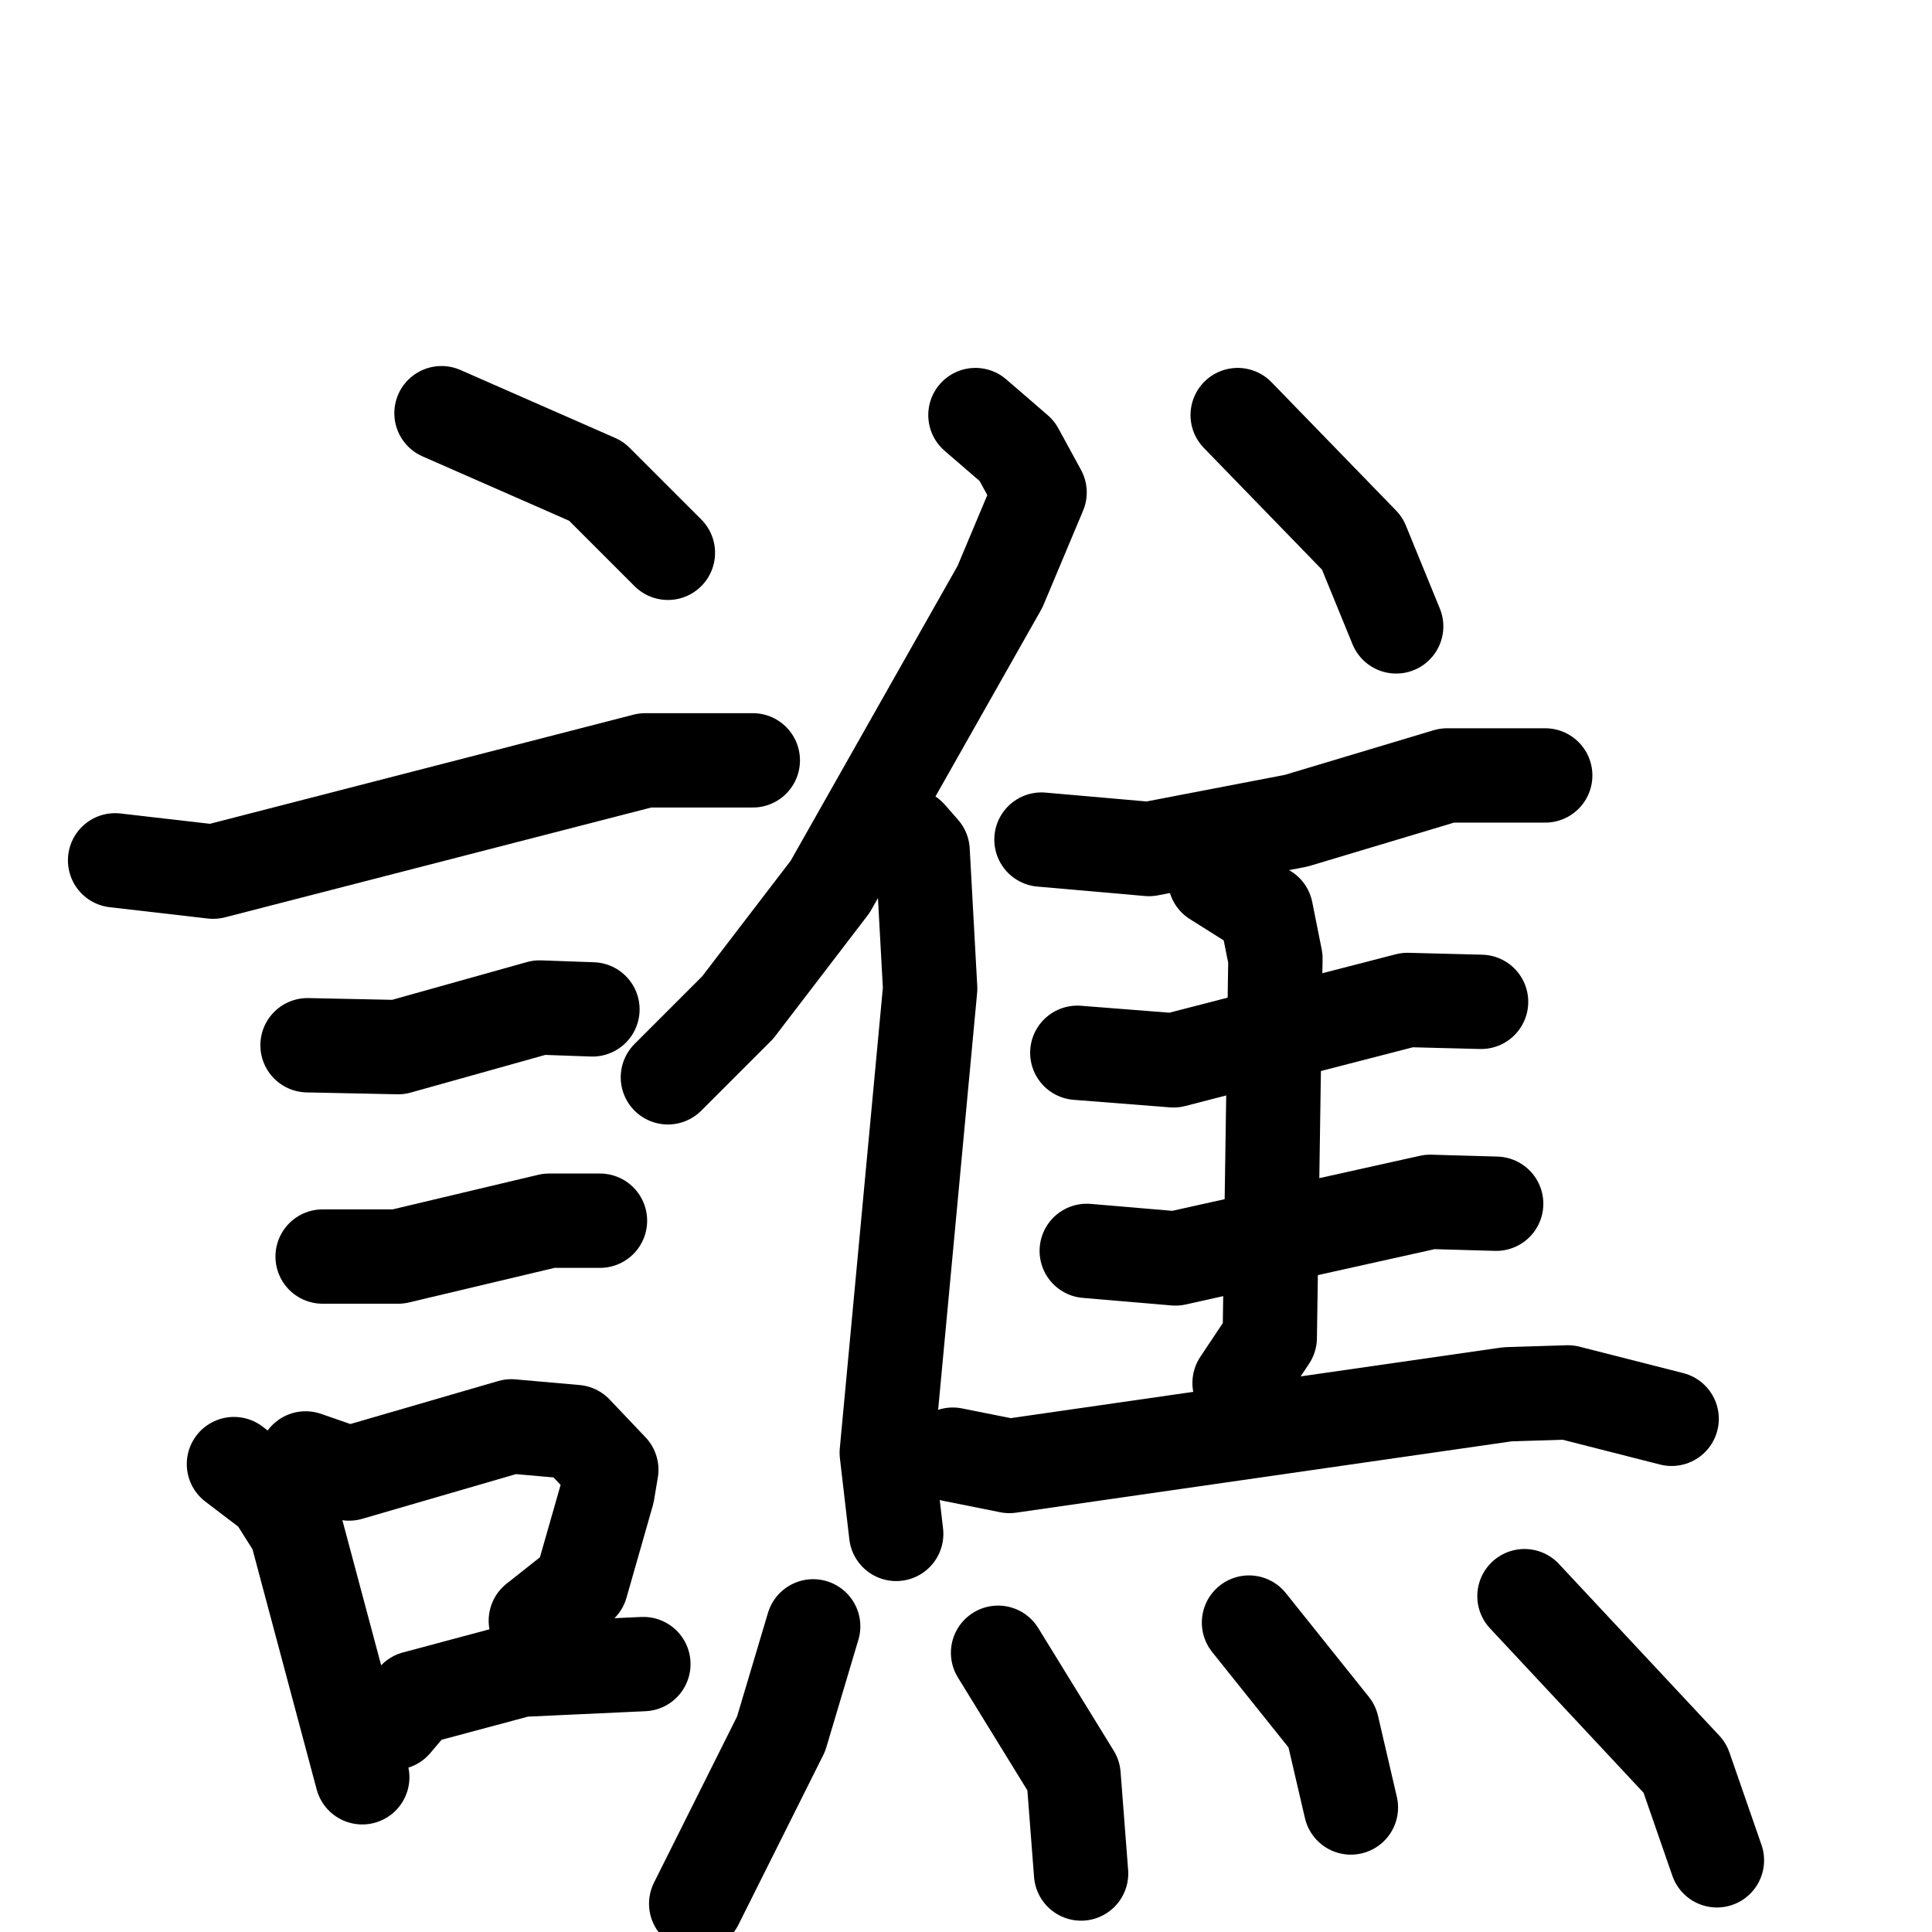 <svg xmlns="http://www.w3.org/2000/svg" viewBox="0 0 1024 1024">
  <g style="fill:none;stroke:#000000;stroke-width:50;stroke-linecap:round;stroke-linejoin:round;" transform="scale(1, 1) translate(0, 0)">
    <path d="M 234.0,219.0 L 316.0,255.0 L 354.0,293.0"/>
    <path d="M 61.0,456.0 L 113.0,462.0 L 342.0,403.0 L 399.0,403.0"/>
    <path d="M 163.0,554.0 L 211.0,555.0 L 286.0,534.0 L 314.0,535.0"/>
    <path d="M 171.0,666.0 L 211.0,666.0 L 291.0,647.0 L 318.0,647.0"/>
    <path d="M 124.0,776.0 L 145.0,792.0 L 157.0,811.0 L 192.0,942.0"/>
    <path d="M 162.0,773.0 L 185.0,781.0 L 271.0,756.0 L 305.0,759.0 L 324.0,779.0 L 322.0,791.0 L 308.0,840.0 L 284.0,859.0"/>
    <path d="M 209.0,913.0 L 220.0,900.0 L 276.0,885.0 L 341.0,882.0"/>
    <path d="M 517.0,220.0 L 539.0,239.0 L 551.0,261.0 L 530.0,311.0 L 440.0,470.0 L 391.0,534.0 L 354.0,571.0"/>
    <path d="M 482.0,443.0 L 489.0,451.0 L 493.0,524.0 L 470.0,770.0 L 475.0,813.0"/>
    <path d="M 656.0,220.0 L 722.0,288.0 L 740.0,332.0"/>
    <path d="M 552.0,445.0 L 609.0,450.0 L 687.0,435.0 L 767.0,411.0 L 819.0,411.0"/>
    <path d="M 571.0,558.0 L 622.0,562.0 L 746.0,530.0 L 785.0,531.0"/>
    <path d="M 576.0,663.0 L 623.0,667.0 L 758.0,637.0 L 793.0,638.0"/>
    <path d="M 644.0,466.0 L 671.0,483.0 L 676.0,508.0 L 673.0,709.0 L 657.0,733.0"/>
    <path d="M 505.0,771.0 L 535.0,777.0 L 799.0,739.0 L 831.0,738.0 L 886.0,752.0"/>
    <path d="M 431.0,862.0 L 414.0,919.0 L 369.0,1009.0"/>
    <path d="M 529.0,876.0 L 569.0,941.0 L 573.0,993.0"/>
    <path d="M 662.0,860.0 L 706.0,915.0 L 716.0,958.0"/>
    <path d="M 808.0,846.0 L 893.0,937.0 L 910.0,986.0"/>
  </g>
</svg>
